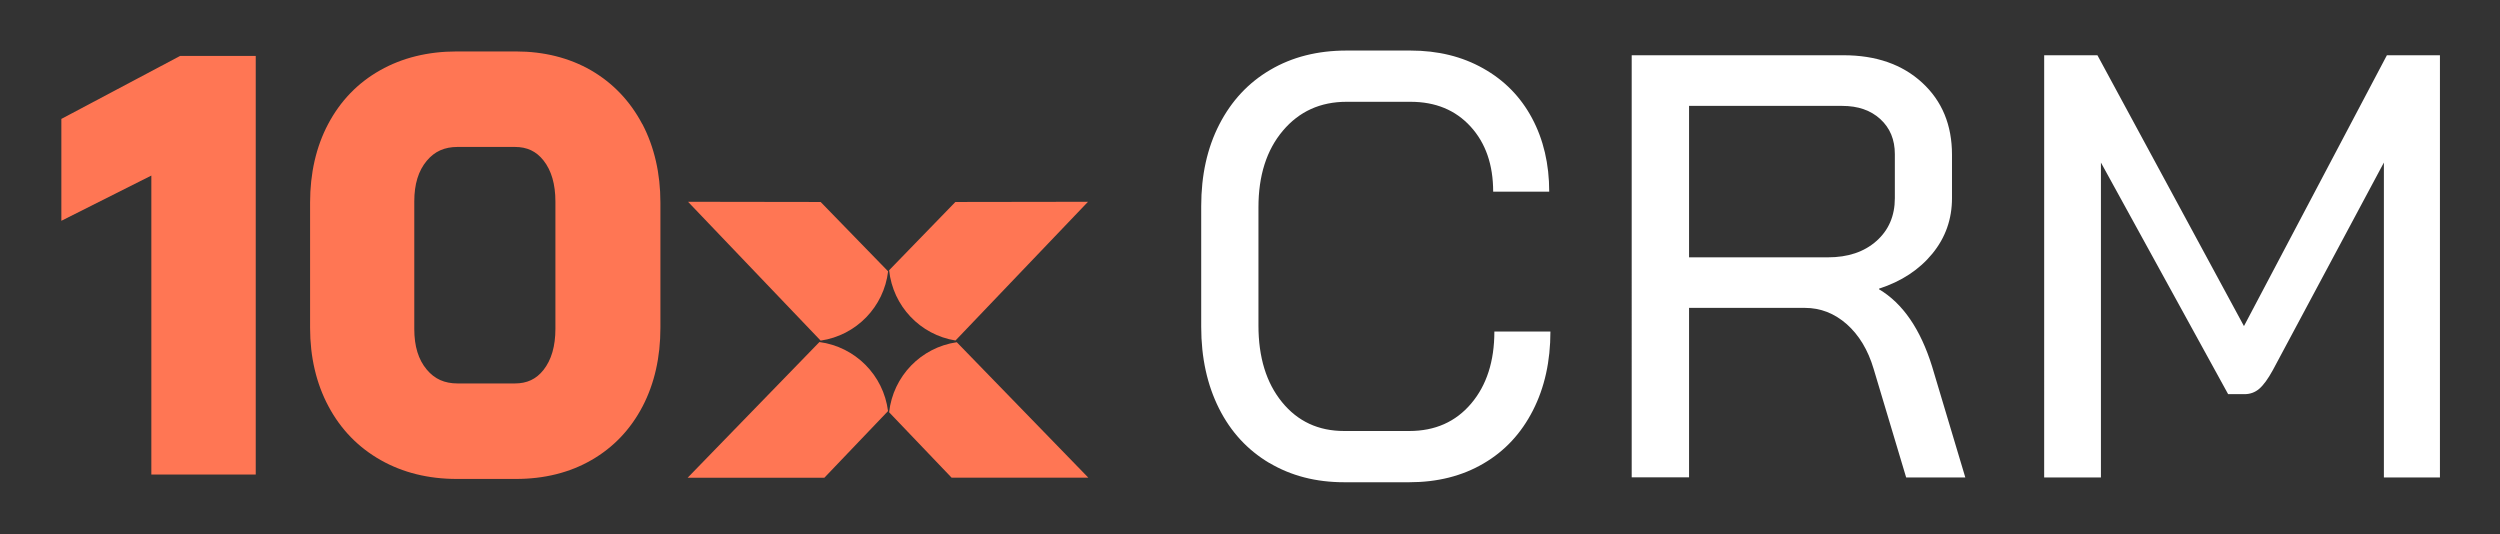 <?xml version="1.0" encoding="UTF-8"?>
<svg id="Layer_1" data-name="Layer 1" xmlns="http://www.w3.org/2000/svg" viewBox="0 0 249.77 53.36">
  <rect x="0" y="0" width="249.77" height="53.36" fill="#333333" stroke="none"/>
  <defs>
    <style>
      .cls-1 {
        fill: #ff7654;
      }

      .cls-2 {
        fill: #fff;
      }
    </style>
  </defs>
  <g>
    <polygon class="cls-1" points="17.99 5.59 6.13 11.88 6.13 22.06 15.12 17.54 15.12 47.41 25.55 47.41 25.55 5.59 17.99 5.59"/>
    <path class="cls-1" d="M64.17,12.4c-1.22-2.31-2.94-4.11-5.13-5.38-2.18-1.25-4.7-1.88-7.49-1.88h-5.92c-2.87,0-5.44.63-7.65,1.88-2.24,1.26-3.98,3.07-5.2,5.38-1.2,2.27-1.8,4.91-1.8,7.84v12.51c0,2.93.62,5.57,1.84,7.85,1.23,2.31,2.99,4.11,5.22,5.37h0c2.21,1.25,4.76,1.88,7.59,1.88h5.92c2.83,0,5.37-.63,7.55-1.89,2.19-1.26,3.91-3.07,5.11-5.38,1.18-2.27,1.77-4.9,1.77-7.83v-12.51c0-2.92-.61-5.56-1.8-7.84ZM55.49,20.13v12.73c0,1.72-.4,3.1-1.19,4.1-.73.92-1.64,1.35-2.87,1.35h-5.7c-1.32,0-2.3-.44-3.09-1.38-.84-1-1.25-2.33-1.25-4.07v-12.73c0-1.73.41-3.07,1.25-4.07.79-.94,1.77-1.38,3.09-1.38h5.7c1.23,0,2.14.43,2.87,1.35.79,1,1.19,2.37,1.19,4.1Z"/>
    <g>
      <path class="cls-1" d="M95.47,34.01l13.23-13.85-13.25.02-6.62,6.82c.38,3.59,3.11,6.45,6.63,7.02Z"/>
      <path class="cls-1" d="M88.73,27.1h-.01s-6.73-6.92-6.73-6.92l-13.25-.02,13.25,13.87c3.55-.52,6.32-3.36,6.74-6.93Z"/>
      <path class="cls-1" d="M95.59,34.19c-3.57.52-6.36,3.39-6.76,7l6.24,6.53h13.66s-13.14-13.53-13.14-13.53Z"/>
      <path class="cls-1" d="M81.86,34.18l-13.16,13.55h13.66s6.36-6.66,6.36-6.66h0c-.45-3.59-3.28-6.43-6.87-6.9Z"/>
    </g>
  </g>
  <g>
    <path class="cls-2" d="M126.82,46.26c-2.17-1.29-3.85-3.1-5.03-5.45s-1.78-5.07-1.78-8.16v-12.05c0-3.09.6-5.82,1.81-8.17s2.9-4.17,5.09-5.45c2.19-1.29,4.73-1.93,7.62-1.93h6.39c2.73,0,5.15.59,7.26,1.78,2.11,1.18,3.74,2.84,4.88,4.97,1.14,2.13,1.72,4.58,1.72,7.35h-5.6c0-2.69-.75-4.86-2.26-6.51-1.51-1.65-3.51-2.47-6-2.47h-6.39c-2.61,0-4.73.96-6.36,2.89s-2.44,4.48-2.44,7.65v11.81c0,3.17.78,5.72,2.35,7.65s3.64,2.89,6.21,2.89h6.51c2.57,0,4.63-.91,6.18-2.74,1.55-1.83,2.32-4.23,2.32-7.2h5.6c0,2.97-.58,5.6-1.75,7.89s-2.81,4.06-4.94,5.3c-2.13,1.25-4.6,1.87-7.41,1.87h-6.51c-2.81,0-5.3-.64-7.47-1.93Z"/>
    <path class="cls-2" d="M163.03,5.52h21.15c3.25,0,5.87.91,7.86,2.74s2.98,4.23,2.98,7.2v4.34c0,2.09-.65,3.94-1.96,5.54s-3.08,2.77-5.33,3.5v.06c2.37,1.41,4.14,3.98,5.3,7.71l3.32,11.09h-5.91l-3.25-10.85c-.56-1.89-1.46-3.37-2.68-4.46-1.23-1.08-2.62-1.63-4.19-1.63h-11.57v16.93h-5.73V5.52ZM182.62,25.71c2.01,0,3.62-.54,4.85-1.63,1.22-1.08,1.84-2.51,1.84-4.28v-4.4c0-1.45-.48-2.61-1.45-3.5-.96-.88-2.23-1.32-3.8-1.32h-15.31v15.13h13.86Z"/>
    <path class="cls-2" d="M204.25,5.52h5.3l14.64,27.06,14.28-27.06h5.3v42.18h-5.6v-31.46l-11.09,20.73c-.48.88-.94,1.51-1.36,1.87-.42.36-.91.54-1.48.54h-1.63l-12.71-23.14v31.46h-5.67V5.52Z"/>
  </g>
</svg>